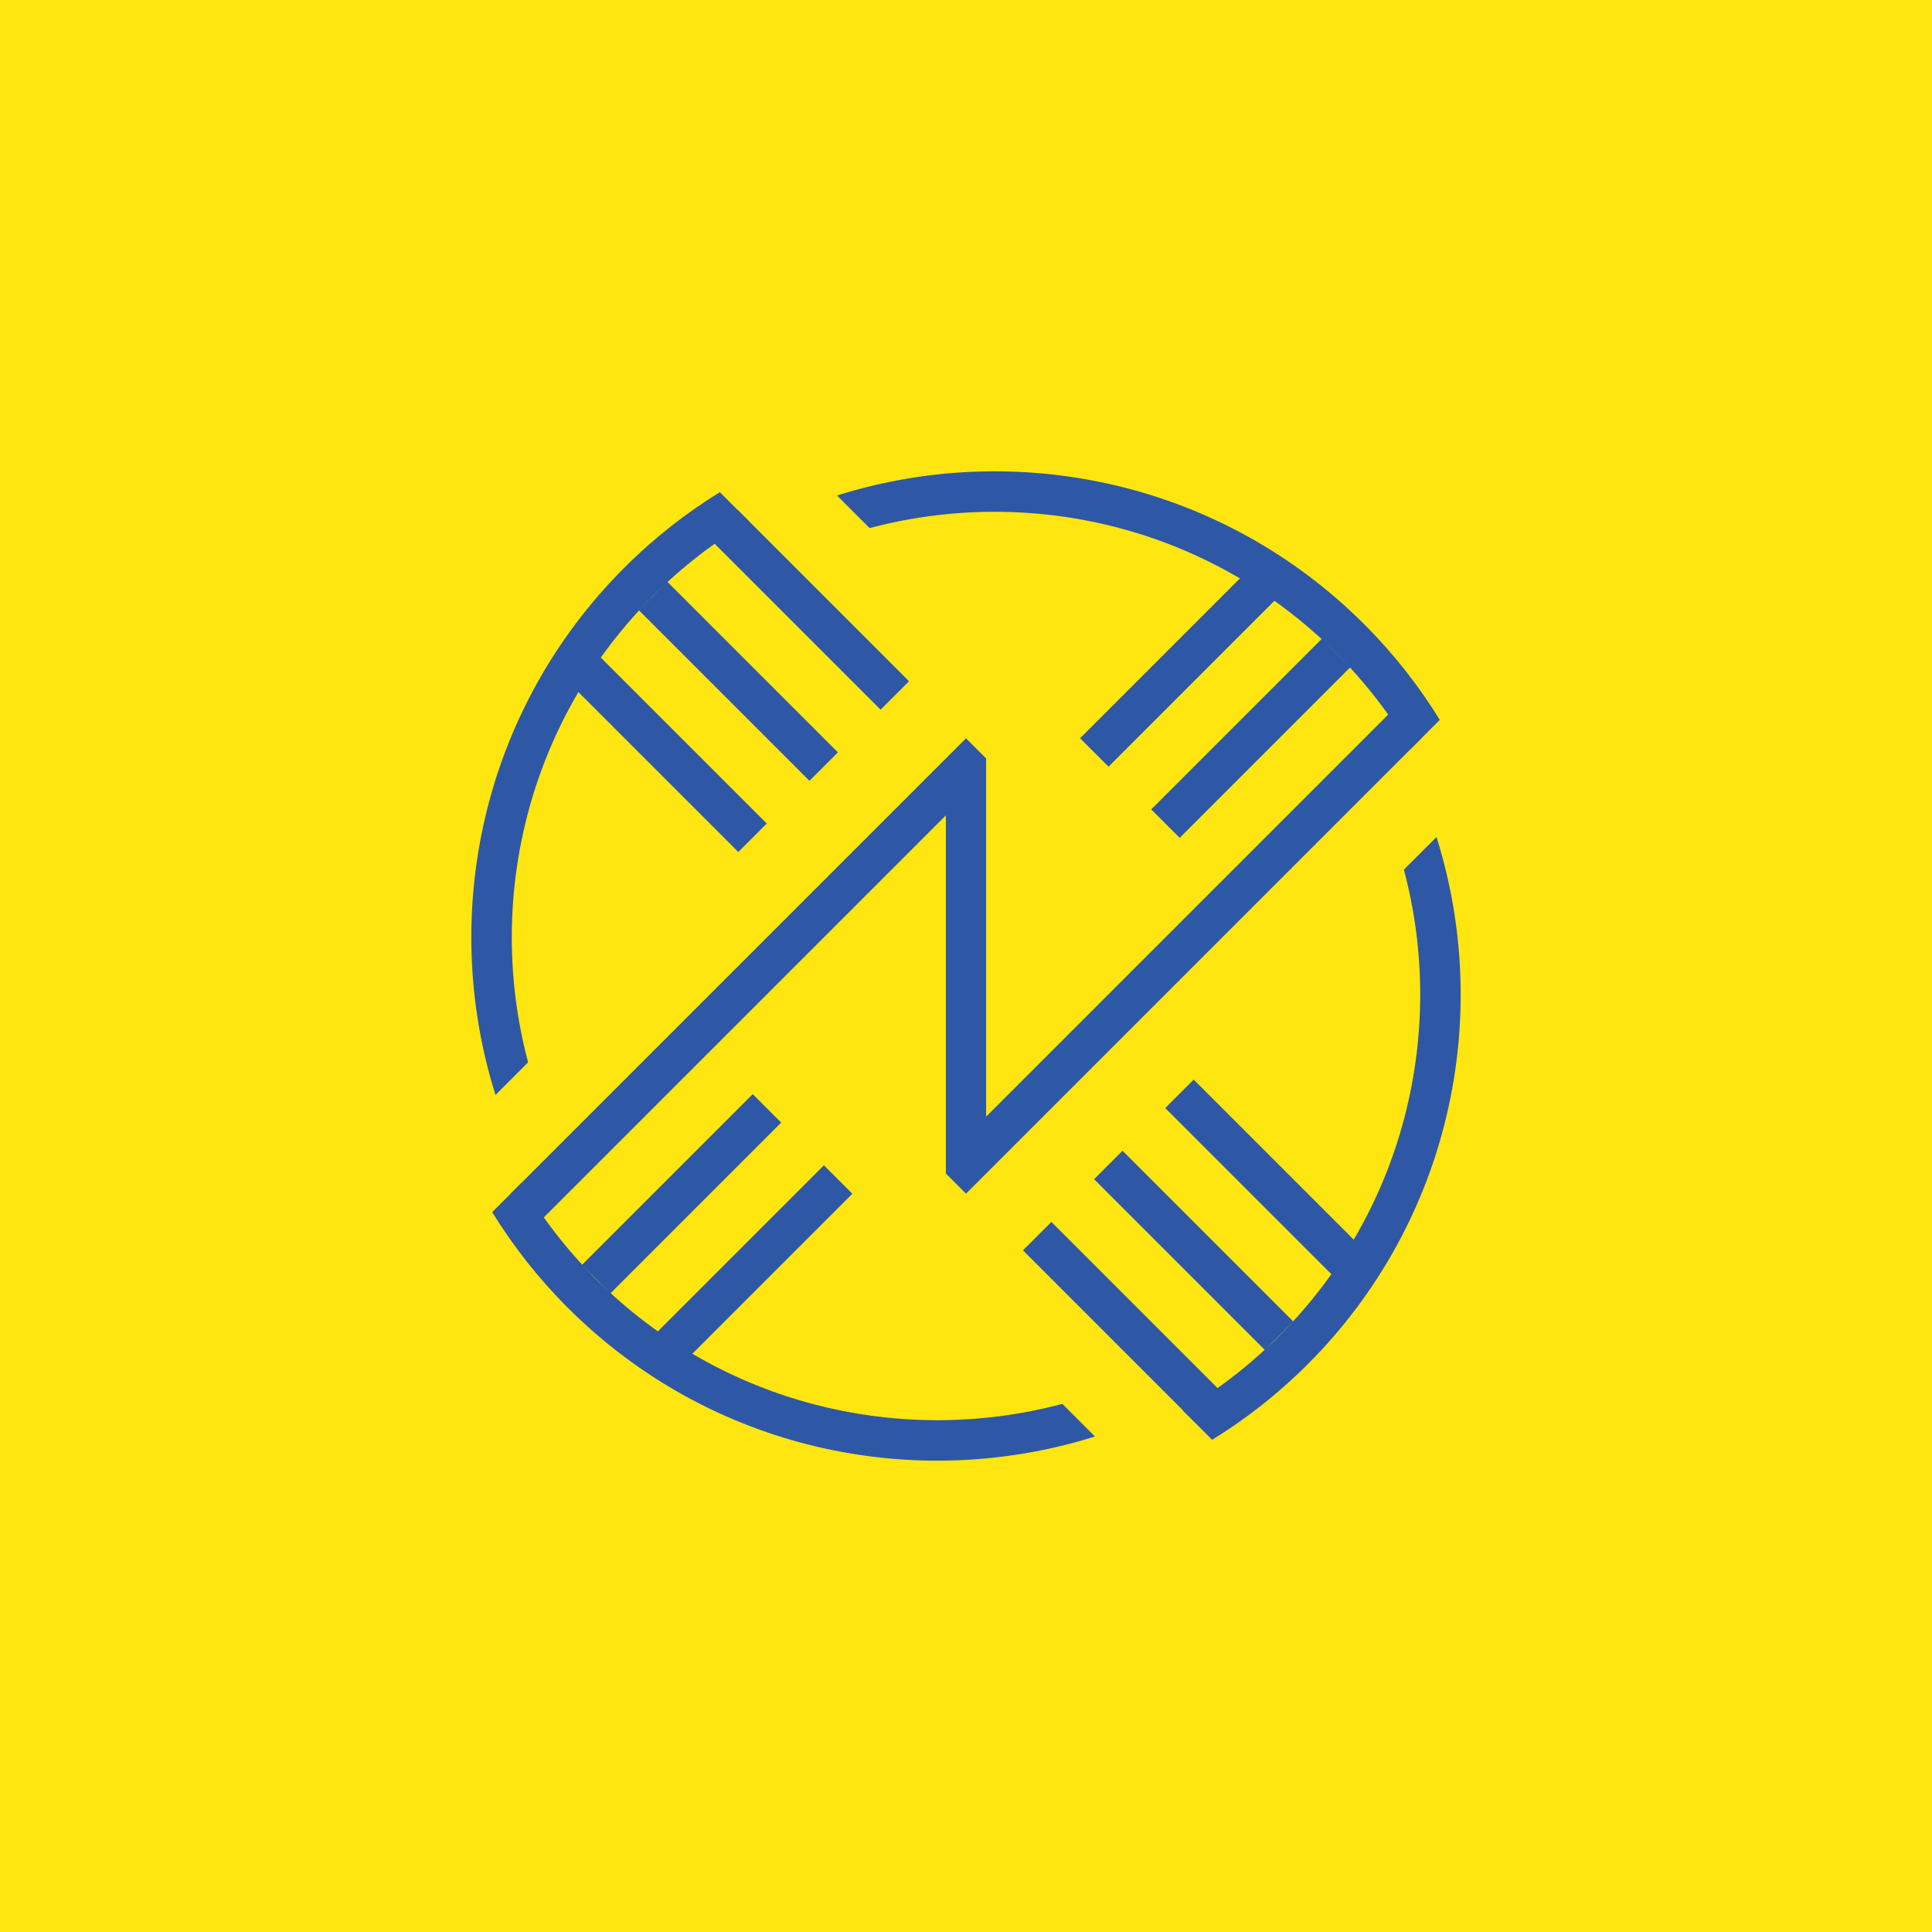 <?xml version="1.0" encoding="utf-8"?>
<!-- Generator: Adobe Illustrator 17.0.0, SVG Export Plug-In . SVG Version: 6.00 Build 0)  -->
<!DOCTYPE svg PUBLIC "-//W3C//DTD SVG 1.1//EN" "http://www.w3.org/Graphics/SVG/1.1/DTD/svg11.dtd">
<svg version="1.1" id="圖層_1" xmlns="http://www.w3.org/2000/svg" xmlns:xlink="http://www.w3.org/1999/xlink" x="0px" y="0px"
	 width="900px" height="900px" viewBox="0 0 900 900" enable-background="new 0 0 900 900" xml:space="preserve">
<rect x="0" y="0" width="900" height="900" fill="#808080" stroke="none"/>
<rect x="1048.448" y="217.489" fill="#2E58A6" width="900" height="900"/>
<g>
	<g>
		<rect x="1382.198" y="1001.239" fill="#FFE610" width="56.25" height="7.5"/>
		<polygon fill="#FFE610" points="1385.948,978.739 1445.948,978.739 1445.948,971.239 1378.448,971.239 1378.448,1038.739 
			1445.948,1038.739 1445.948,1031.239 1385.948,1031.239 		"/>
	</g>
	<g>
		
			<rect x="1536.968" y="1001.24" transform="matrix(0.707 0.707 -0.707 0.707 1174.782 -826.196)" fill="#FFE610" width="95.459" height="7.499"/>
		
			<rect x="1580.948" y="957.259" transform="matrix(0.707 0.707 -0.707 0.707 1174.782 -826.196)" fill="#FFE610" width="7.499" height="95.459"/>
	</g>
	<g>
		<rect x="1723.448" y="971.239" fill="#FFE610" width="67.5" height="7.5"/>
		<rect x="1753.448" y="974.989" fill="#FFE610" width="7.5" height="63.75"/>
	</g>
	<polygon fill="#FFE610" points="1273.448,971.239 1265.948,971.239 1265.948,1028.877 1214.714,971.239 1205.948,971.239 
		1205.948,1038.739 1213.448,1038.739 1213.448,981.101 1264.682,1038.739 1273.448,1038.739 	"/>
</g>
<g>
	<path fill="#FFE610" d="M1339.349,489.64c18.591-18.591,39.67-33.199,62.156-43.91l-14.03-14.03
		c-22.112,11.311-42.875,26.173-61.384,44.682c-71.696,71.696-89.366,176.935-53.062,265.194l14.553-14.553
		C1258.058,647.121,1275.273,553.715,1339.349,489.64z"/>
	<path fill="#FFE610" d="M1657.547,807.838c-18.591,18.591-39.67,33.199-62.156,43.91l14.03,14.03
		c22.112-11.311,42.875-26.173,61.384-44.682c71.696-71.696,89.366-176.935,53.062-265.193l-14.553,14.553
		C1738.837,650.357,1721.622,743.763,1657.547,807.838z"/>
	<path fill="#FFE610" d="M1339.349,807.838c-18.591-18.591-33.199-39.67-43.91-62.156l-14.03,14.03
		c11.311,22.112,26.173,42.875,44.682,61.384c71.696,71.696,176.935,89.366,265.194,53.062l-14.553-14.553
		C1496.83,889.128,1403.424,871.913,1339.349,807.838z"/>
	
		<rect x="1416.152" y="758.217" transform="matrix(0.707 0.707 -0.707 0.707 993.443 -769.448)" fill="#FFE610" width="18.75" height="112.5"/>
	
		<rect x="1608.397" y="473.165" transform="matrix(0.707 0.707 -0.707 0.707 848.187 -988.875)" fill="#FFE610" width="18.75" height="112.5"/>
	
		<rect x="1369.748" y="711.813" transform="matrix(0.707 0.707 -0.707 0.707 947.039 -750.227)" fill="#FFE610" width="18.75" height="112.5"/>
	
		<rect x="1561.993" y="426.761" transform="matrix(0.707 0.707 -0.707 0.707 801.783 -969.654)" fill="#FFE610" width="18.75" height="112.5"/>
	
		<rect x="1322.873" y="520.04" transform="matrix(0.707 0.707 -0.707 0.707 778.289 -820.125)" fill="#FFE610" width="112.5" height="18.75"/>
	
		<rect x="1369.277" y="473.636" transform="matrix(0.707 0.707 -0.707 0.707 759.068 -866.529)" fill="#FFE610" width="112.5" height="18.75"/>
	
		<rect x="1276.469" y="566.444" transform="matrix(0.707 0.707 -0.707 0.707 797.51 -773.722)" fill="#FFE610" width="112.5" height="18.75"/>
	
		<rect x="1561.522" y="758.688" transform="matrix(0.707 0.707 -0.707 0.707 1016.937 -918.977)" fill="#FFE610" width="112.5" height="18.75"/>
	
		<rect x="1607.926" y="712.284" transform="matrix(0.707 0.707 -0.707 0.707 997.716 -965.381)" fill="#FFE610" width="112.5" height="18.75"/>
	
		<rect x="1515.118" y="805.092" transform="matrix(0.707 0.707 -0.707 0.707 1036.158 -872.573)" fill="#FFE610" width="112.5" height="18.75"/>
	<path fill="#FFE610" d="M1657.547,489.64c9.037,9.037,17.089,18.685,24.265,28.768l13.476-13.476
		c-7.31-9.979-15.464-19.533-24.482-28.551c-71.696-71.696-176.935-89.366-265.194-53.061l14.553,14.553
		C1500.065,408.35,1593.471,425.565,1657.547,489.64z"/>
	<polygon fill="#FFE610" points="1507.823,718.913 1507.823,552.048 1498.448,542.673 1286.316,754.805 1299.574,768.063 
		1489.072,578.565 1489.073,745.43 1498.448,754.805 1710.58,542.673 1697.321,529.415 	"/>
	<path fill="#FFE610" d="M1701.457,551.796l14.03-14.03c-2.941-5.749-6.144-11.395-9.572-16.944l-13.628,13.628
		C1695.627,540.117,1698.656,545.914,1701.457,551.796z"/>
</g>
<rect x="-1100" y="600" width="300" height="300"/>
<rect x="-1400" y="600" fill="#FFFFFF" width="300" height="300"/>
<g>
	<rect x="-1237.5" y="787.5" width="6.25" height="37.5"/>
	<rect x="-1250" y="675" width="6.25" height="37.5"/>
	<rect x="-1256.25" y="787.5" width="6.25" height="37.5"/>
	<rect x="-1268.75" y="675" width="6.25" height="37.5"/>
	<rect x="-1325" y="746.875" width="37.5" height="6.25"/>
	<rect x="-1325" y="731.25" width="37.5" height="6.25"/>
	<rect x="-1325" y="762.5" width="37.5" height="6.25"/>
	<rect x="-1212.5" y="746.875" width="37.5" height="6.25"/>
	<rect x="-1212.5" y="731.25" width="37.5" height="6.25"/>
	<rect x="-1212.5" y="762.5" width="37.5" height="6.25"/>
	<polygon points="-1231.25,764.33 -1270.58,725 -1275,725 -1275,825 -1268.75,825 -1268.75,735.67 -1229.419,775 -1225,775 
		-1225,675 -1231.25,675 	"/>
	<path d="M-1225,679.301v-6.614c-2.048-0.662-4.134-1.238-6.25-1.738v6.424C-1229.127,677.922-1227.047,678.575-1225,679.301z"/>
	<path d="M-1325,750c0-6.472,0.825-12.755,2.373-18.75h-6.424c-1.423,6.022-2.199,12.294-2.199,18.75
		c0,31.342,17.758,58.521,43.75,72.073v-7.163C-1309.894,801.921-1325,777.699-1325,750z"/>
	<path d="M-1250,675c8.764,0,17.175,1.525,25,4.301v-6.614c-7.878-2.546-16.275-3.937-25-3.937c-33.798,0-62.768,20.64-75.013,50
		h6.86C-1306.279,692.958-1280.205,675-1250,675z"/>
	<path d="M-1175,750c0,6.472-0.825,12.755-2.373,18.75h6.424c1.423-6.022,2.199-12.294,2.199-18.75
		c0-31.342-17.758-58.521-43.75-72.073v7.163C-1190.106,698.079-1175,722.301-1175,750z"/>
	<path d="M-1250,825c-8.764,0-17.175-1.525-25-4.301v6.614c7.878,2.546,16.275,3.937,25,3.937c33.798,0,62.768-20.64,75.013-50
		h-6.86C-1193.721,807.042-1219.795,825-1250,825z"/>
</g>
<g>
	
		<rect x="-981.851" y="782.073" transform="matrix(0.707 0.707 -0.707 0.707 279.605 926.62)" fill="#FFFFFF" width="6.25" height="37.5"/>
	
		<rect x="-911.141" y="693.685" transform="matrix(0.707 0.707 -0.707 0.707 237.816 850.731)" fill="#FFFFFF" width="6.25" height="37.5"/>
	
		<rect x="-995.109" y="768.815" transform="matrix(0.707 0.707 -0.707 0.707 266.347 932.111)" fill="#FFFFFF" width="6.25" height="37.5"/>
	
		<rect x="-924.399" y="680.427" transform="matrix(0.707 0.707 -0.707 0.707 224.558 856.223)" fill="#FFFFFF" width="6.25" height="37.5"/>
	
		<rect x="-1008.525" y="707.1" transform="matrix(0.707 0.707 -0.707 0.707 212.307 907.897)" fill="#FFFFFF" width="37.5" height="6.25"/>
	
		<rect x="-997.476" y="696.052" transform="matrix(0.707 0.707 -0.707 0.707 207.73 896.848)" fill="#FFFFFF" width="37.5" height="6.25"/>
	
		<rect x="-1019.573" y="718.149" transform="matrix(0.707 0.707 -0.707 0.707 216.883 918.945)" fill="#FFFFFF" width="37.5" height="6.25"/>
	
		<rect x="-928.975" y="786.65" transform="matrix(0.707 0.707 -0.707 0.707 291.856 874.946)" fill="#FFFFFF" width="37.5" height="6.25"/>
	
		<rect x="-917.927" y="775.601" transform="matrix(0.707 0.707 -0.707 0.707 287.28 863.898)" fill="#FFFFFF" width="37.5" height="6.25"/>
	
		<rect x="-940.024" y="797.698" transform="matrix(0.707 0.707 -0.707 0.707 296.433 885.995)" fill="#FFFFFF" width="37.5" height="6.25"/>
	<polygon fill="#FFFFFF" points="-946.875,773.391 -946.875,717.77 -950,714.645 -1020.711,785.355 -1016.291,789.775 
		-953.125,726.609 -953.125,782.23 -950,785.355 -879.289,714.645 -883.709,710.225 	"/>
	<path fill="#FFFFFF" d="M-882.33,717.686l4.677-4.677c-0.98-1.916-2.048-3.798-3.191-5.648l-4.543,4.543
		C-884.273,713.792-883.264,715.725-882.33,717.686z"/>
	<path fill="#FFFFFF" d="M-1003.033,696.967c4.577-4.576,9.602-8.436,14.936-11.58l-4.543-4.543
		c-5.264,3.252-10.248,7.138-14.813,11.703c-22.162,22.162-28.824,53.937-20.027,81.899l5.065-5.065
		C-1029.066,744.362-1022.619,716.553-1003.033,696.967z"/>
	<path fill="#FFFFFF" d="M-896.967,696.967c6.197,6.197,11.066,13.223,14.637,20.719l4.677-4.677
		c-3.77-7.371-8.724-14.292-14.894-20.461c-23.899-23.898-58.978-29.789-88.398-17.687l4.851,4.851
		C-949.461,669.87-918.325,675.609-896.967,696.967z"/>
	<path fill="#FFFFFF" d="M-896.967,803.033c-4.577,4.576-9.602,8.436-14.936,11.58l4.543,4.543
		c5.264-3.252,10.248-7.138,14.813-11.703c22.162-22.162,28.824-53.937,20.027-81.899l-5.065,5.065
		C-870.934,755.638-877.381,783.447-896.967,803.033z"/>
	<path fill="#FFFFFF" d="M-1003.033,803.033c-6.197-6.197-11.066-13.223-14.637-20.719l-4.677,4.677
		c3.77,7.371,8.724,14.292,14.894,20.461c23.899,23.898,58.978,29.789,88.398,17.687l-4.851-4.851
		C-950.539,830.13-981.675,824.391-1003.033,803.033z"/>
</g>
<rect x="-1400" y="900" width="300" height="300"/>
<g>
	<path fill="#FFFFFF" d="M-1177.654,1030.258l-6.202,6.202c0.893,4.409,1.356,8.938,1.357,13.54c0,18.03-7.021,34.981-19.77,47.73
		c-12.749,12.749-29.7,19.77-47.73,19.77c-18.03,0-34.981-7.021-47.73-19.77c-12.749-12.749-19.77-29.7-19.77-47.73
		c0-18.03,7.021-34.981,19.77-47.73c12.748-12.747,29.698-19.769,47.73-19.77l0.005-7.5c-0.002,0-0.004,0-0.006,0
		c-19.192,0.002-38.39,7.324-53.033,21.967c-29.289,29.289-29.289,76.777,0,106.066c14.645,14.645,33.839,21.967,53.033,21.967
		c19.194,0,38.388-7.322,53.033-21.967C-1177.252,1083.318-1170.829,1055.363-1177.654,1030.258z"/>
	<path fill="#FFFFFF" d="M-1249.993,982.5c18.026,0,34.974,7.021,47.723,19.77c3.54,3.54,6.62,7.413,9.25,11.534l5.421-5.421
		c-2.693-4.029-5.81-7.859-9.367-11.417c-14.645-14.645-33.832-21.967-53.027-21.967L-1249.993,982.5L-1249.993,982.5z"/>
	<path fill="#FFFFFF" d="M-1238.75,996.753l-69.128,69.128c0.732,2.683,1.661,5.301,2.759,7.847l58.87-58.87v52.174l7.499-7.499
		V996.753z"/>
	<polygon fill="#FFFFFF" points="-1253.751,1085.141 -1253.751,1032.967 -1261.25,1040.466 -1261.25,1103.247 -1175.969,1017.965 
		-1181.272,1012.662 	"/>
</g>
<rect x="-1100" y="900" fill="#FFFFFF" width="300" height="300"/>
<g>
	<path d="M-912.804,984.884v8.771c3.749,2.486,7.28,5.361,10.533,8.615c12.749,12.749,19.77,29.7,19.77,47.73
		c0,18.03-7.021,34.98-19.771,47.73c-12.749,12.749-29.7,19.77-47.729,19.77s-34.981-7.021-47.73-19.77
		c-12.749-12.749-19.77-29.7-19.77-47.73c0-18.028,7.021-34.979,19.771-47.73l-5.299-5.307c-0.001,0.002-0.003,0.003-0.004,0.004
		c-13.57,13.572-21.967,32.325-21.967,53.033c0,41.421,33.578,75,75,75c20.711,0,39.461-8.395,53.033-21.967
		C-883.395,1089.461-875,1070.711-875,1050C-875,1022.119-890.225,997.81-912.804,984.884z"/>
	<path d="M-997.725,1002.265C-984.979,989.519-968.03,982.5-950,982.5c5.006,0,9.923,0.561,14.696,1.615v-7.667
		C-940.057,975.504-944.969,975-950,975c-20.711,0-39.456,8.39-53.029,21.963L-997.725,1002.265L-997.725,1002.265z"/>
	<path d="M-979.696,1004.394v97.762c2.415,1.379,4.923,2.573,7.5,3.598v-83.254l36.893,36.893v-10.605L-979.696,1004.394z"/>
	<polygon points="-927.804,1077.501 -964.696,1040.608 -964.696,1051.214 -920.304,1095.606 -920.304,975 -927.804,975 	"/>
</g>
<rect x="-800" y="600" fill="#FFFFFF" width="300" height="300"/>
<g>
	<polygon points="-622,675 -628,675 -628,709.271 -622,715.271 	"/>
	<polygon points="-628,817.758 -720.758,725 -728,725 -728,775 -722,775 -722,732.242 -629.242,825 -622,825 -622,740.729 
		-628,734.729 	"/>
	<polygon points="-578,725 -578,767.758 -670.758,675 -678,675 -678,759.271 -672,765.271 -672,682.242 -579.242,775 -572,775 
		-572,725 	"/>
	<polygon points="-678,825 -672,825 -672,790.729 -678,784.729 	"/>
</g>
<rect x="-1400" y="1200" fill="#FFFFFF" width="300" height="300"/>
<path d="M-1202,1387.242l22.758,22.758h7.242v-120h-6v112.758l-9-9V1290h-6v97.758l-9-9V1290h-6v82.758l-82.758-82.758H-1298v22.758
	l-22.758-22.758H-1328v120h6v-112.758l9,9V1410h6v-97.758l9,9V1410h6v-82.758l82.758,82.758h7.242V1387.242z M-1208,1402.758l-84-84
	v-21.516l84,84V1402.758z"/>
<rect x="-1100" y="1200" width="300" height="300"/>
<path fill="#FFFFFF" d="M-942.393,1410.275v32.184l5.121,5.121l84.853-84.853l-4.243-4.243l-79.732,79.732v-12.728l73.368-73.368
	l-4.243-4.243l-69.125,69.125v-12.728l62.761-62.761l-4.243-4.243l-58.519,58.519v-117.037l-5.121-5.121l-16.092,16.092v-32.184
	l-5.121-5.121l-84.853,84.853l4.243,4.243l79.732-79.732v12.728l-73.368,73.368l4.243,4.243l69.125-69.125v12.728l-62.761,62.761
	l4.243,4.243l58.519-58.519v117.037l5.121,5.121L-942.393,1410.275z M-957.607,1417.004V1298.21l15.214-15.214v118.794
	L-957.607,1417.004z"/>
<rect x="-800" y="1200" fill="#FFFFFF" width="300" height="300"/>
<g>
	<polygon points="-655,1420 -605,1280 -595,1280 -645,1420 	"/>
	<polygon points="-730,1350 -720,1350 -695,1280 -705,1280 	"/>
	<polygon points="-705,1280 -655,1420 -645,1420 -695,1280 	"/>
	<polygon points="-655,1280 -605,1420 -595,1420 -645,1280 	"/>
	<polygon points="-570,1350 -580,1350 -605,1420 -595,1420 	"/>
	<polygon points="-705,1420 -655,1280 -645,1280 -695,1420 	"/>
	<polygon fill="#FFFFFF" points="-599.286,1380 -620.714,1320 -630.714,1320 -609.286,1380 	"/>
	<polygon fill="#FFFFFF" points="-650.714,1320 -629.286,1380 -619.286,1380 -640.714,1320 	"/>
	<polygon fill="#FFFFFF" points="-700,1320 -700,1322 -679.286,1380 -669.286,1380 -690.714,1320 	"/>
	<polygon fill="#FFFFFF" points="-680.714,1320 -659.286,1380 -649.286,1380 -670.714,1320 	"/>
</g>
<rect x="-800" y="900" width="300" height="300"/>
<g>
	<polygon fill="#FFFFFF" points="-703.033,1095.962 -568.683,1032.322 -561.612,1039.393 -695.962,1103.033 	"/>
	<polygon fill="#FFFFFF" points="-706.569,993.431 -699.497,1000.503 -632.322,968.683 -639.393,961.612 	"/>
	<polygon fill="#FFFFFF" points="-639.393,961.612 -703.033,1095.962 -695.962,1103.033 -632.322,968.683 	"/>
	<polygon fill="#FFFFFF" points="-604.038,996.967 -667.678,1131.317 -660.607,1138.388 -596.967,1004.038 	"/>
	<polygon fill="#FFFFFF" points="-593.431,1106.569 -600.503,1099.497 -667.678,1131.317 -660.607,1138.388 	"/>
	<polygon fill="#FFFFFF" points="-738.388,1060.607 -604.038,996.967 -596.967,1004.038 -731.317,1067.678 	"/>
	<polygon points="-635.353,1107.074 -608.079,1049.495 -615.15,1042.424 -642.424,1100.003 	"/>
	<polygon points="-629.292,1028.282 -656.566,1085.86 -649.495,1092.932 -622.221,1035.353 	"/>
	<polygon points="-664.142,993.431 -665.556,994.846 -691.921,1050.505 -684.85,1057.576 -657.576,999.997 	"/>
	<polygon points="-650.505,1007.068 -677.779,1064.647 -670.708,1071.718 -643.434,1014.14 	"/>
</g>
<rect x="600" y="-1300" fill="#FFE610" width="900" height="900"/>
<g>
	
		<rect x="954.446" y="-753.78" transform="matrix(0.707 0.707 -0.707 0.707 -210.931 -885.827)" fill="#2E58A6" width="18.75" height="112.5"/>
	
		<rect x="1166.578" y="-1018.945" transform="matrix(0.707 0.707 -0.707 0.707 -336.3 -1113.492)" fill="#2E58A6" width="18.75" height="112.5"/>
	
		<rect x="914.672" y="-793.555" transform="matrix(0.707 0.707 -0.707 0.707 -250.706 -869.351)" fill="#2E58A6" width="18.75" height="112.5"/>
	
		<rect x="1126.804" y="-1058.72" transform="matrix(0.707 0.707 -0.707 0.707 -376.074 -1097.016)" fill="#2E58A6" width="18.75" height="112.5"/>
	
		<rect x="874.426" y="-978.699" transform="matrix(0.707 0.707 -0.707 0.707 -412.827 -941.996)" fill="#2E58A6" width="112.5" height="18.75"/>
	
		<rect x="907.571" y="-1011.845" transform="matrix(0.707 0.707 -0.707 0.707 -426.557 -975.141)" fill="#2E58A6" width="112.5" height="18.75"/>
	
		<rect x="841.28" y="-945.554" transform="matrix(0.707 0.707 -0.707 0.707 -399.098 -908.85)" fill="#2E58A6" width="112.5" height="18.75"/>
	
		<rect x="1113.074" y="-740.051" transform="matrix(0.707 0.707 -0.707 0.707 -174.179 -1040.847)" fill="#2E58A6" width="112.5" height="18.75"/>
	
		<rect x="1146.22" y="-773.196" transform="matrix(0.707 0.707 -0.707 0.707 -187.908 -1073.993)" fill="#2E58A6" width="112.5" height="18.75"/>
	
		<rect x="1079.929" y="-706.905" transform="matrix(0.707 0.707 -0.707 0.707 -160.449 -1007.702)" fill="#2E58A6" width="112.5" height="18.75"/>
	<polygon fill="#2E58A6" points="1059.375,-779.826 1059.375,-946.691 1050,-956.066 837.868,-743.934 851.126,-730.676 
		1040.625,-920.174 1040.625,-753.309 1050,-743.934 1262.132,-956.066 1248.874,-969.324 	"/>
	<path fill="#2E58A6" d="M1253.009-946.943l14.03-14.03c-2.941-5.749-6.144-11.395-9.572-16.944l-13.628,13.628
		C1247.18-958.622,1250.208-952.825,1253.009-946.943z"/>
	<path fill="#2E58A6" d="M890.901-1009.099c13.729-13.73,28.807-25.308,44.809-34.74l-13.628-13.628
		c-15.793,9.755-30.744,21.414-44.44,35.11c-66.487,66.487-86.471,161.81-60.082,245.697l15.195-15.195
		C812.803-866.913,832.142-950.34,890.901-1009.099z"/>
	<path fill="#2E58A6" d="M1209.099-1009.099c18.591,18.591,33.199,39.67,43.91,62.156l14.03-14.03
		c-11.311-22.112-26.173-42.875-44.682-61.384c-71.696-71.696-176.935-89.366-265.194-53.062l14.553,14.553
		C1051.618-1090.389,1145.024-1073.174,1209.099-1009.099z"/>
	<path fill="#2E58A6" d="M1209.099-690.901c-13.729,13.73-28.807,25.309-44.809,34.74l13.628,13.628
		c15.793-9.755,30.744-21.414,44.44-35.11c66.487-66.487,86.471-161.81,60.082-245.697l-15.195,15.195
		C1287.197-833.087,1267.858-749.66,1209.099-690.901z"/>
	<path fill="#2E58A6" d="M890.901-690.901c-18.591-18.591-33.199-39.67-43.91-62.156l-14.03,14.03
		c11.311,22.112,26.173,42.875,44.682,61.384c71.696,71.696,176.935,89.366,265.194,53.061l-14.553-14.553
		C1048.382-609.611,954.976-626.826,890.901-690.901z"/>
</g>
<rect fill="#FFE610" width="900" height="900"/>
<g>
	
		<rect x="466.67" y="606.353" transform="matrix(0.707 0.707 -0.707 0.707 588.545 -189.418)" fill="#2E58A6" width="112.5" height="18.75"/>
	<polygon fill="#2E58A6" points="459.375,520.174 459.375,353.309 450,343.934 237.868,556.066 251.126,569.324 440.625,379.826 
		440.625,546.691 450,556.066 662.132,343.934 648.874,330.676 	"/>
	
		<rect x="287.684" y="308.042" transform="matrix(0.707 0.707 -0.707 0.707 325.184 -150.229)" fill="#2E58A6" width="112.5" height="18.75"/>
	
		<rect x="320.83" y="274.897" transform="matrix(0.707 0.707 -0.707 0.707 311.455 -183.374)" fill="#2E58A6" width="112.5" height="18.75"/>
	
		<rect x="254.538" y="341.188" transform="matrix(0.707 0.707 -0.707 0.707 338.913 -117.083)" fill="#2E58A6" width="112.5" height="18.75"/>
	
		<rect x="499.816" y="573.208" transform="matrix(0.707 0.707 -0.707 0.707 574.816 -222.564)" fill="#2E58A6" width="112.5" height="18.75"/>
	
		<rect x="532.962" y="540.062" transform="matrix(0.707 0.707 -0.707 0.707 561.087 -255.709)" fill="#2E58A6" width="112.5" height="18.75"/>
	<path fill="#2E58A6" d="M304.159,277.643c13.73-13.73,28.807-25.309,44.809-34.74l-13.628-13.628
		c-15.793,9.755-30.744,21.414-44.44,35.11c-66.487,66.487-86.471,161.81-60.082,245.697l15.195-15.195
		C226.061,419.828,245.4,336.402,304.159,277.643z"/>
	<path fill="#2E58A6" d="M595.841,622.357c-13.73,13.729-28.807,25.308-44.809,34.74l13.628,13.628
		c15.793-9.755,30.744-21.414,44.44-35.11c66.487-66.487,86.471-161.81,60.082-245.697l-15.195,15.195
		C673.939,480.172,654.6,563.598,595.841,622.357z"/>
	
		<rect x="526.333" y="334.559" transform="matrix(-0.707 0.707 -0.707 -0.707 1237.729 175.184)" fill="#2E58A6" width="112.5" height="18.75"/>
	
		<rect x="493.187" y="301.413" transform="matrix(-0.707 0.707 -0.707 -0.707 1157.708 142.038)" fill="#2E58A6" width="112.5" height="18.75"/>
	
		<rect x="261.167" y="546.691" transform="matrix(-0.707 0.707 -0.707 -0.707 935.064 724.816)" fill="#2E58A6" width="112.5" height="18.75"/>
	
		<rect x="294.313" y="579.837" transform="matrix(-0.707 0.707 -0.707 -0.707 1015.084 757.962)" fill="#2E58A6" width="112.5" height="18.75"/>
	<path fill="#2E58A6" d="M622.357,304.159c13.729,13.73,25.308,28.807,34.74,44.809l13.628-13.628
		c-9.755-15.793-21.414-30.744-35.11-44.44c-66.487-66.487-161.81-86.471-245.697-60.082l15.195,15.195
		C480.172,226.061,563.598,245.4,622.357,304.159z"/>
	<path fill="#2E58A6" d="M277.643,595.841c-13.73-13.73-25.309-28.807-34.74-44.809l-13.628,13.628
		c9.755,15.793,21.414,30.744,35.11,44.44c66.487,66.487,161.81,86.471,245.697,60.082l-15.195-15.195
		C419.828,673.939,336.402,654.6,277.643,595.841z"/>
</g>
</svg>
